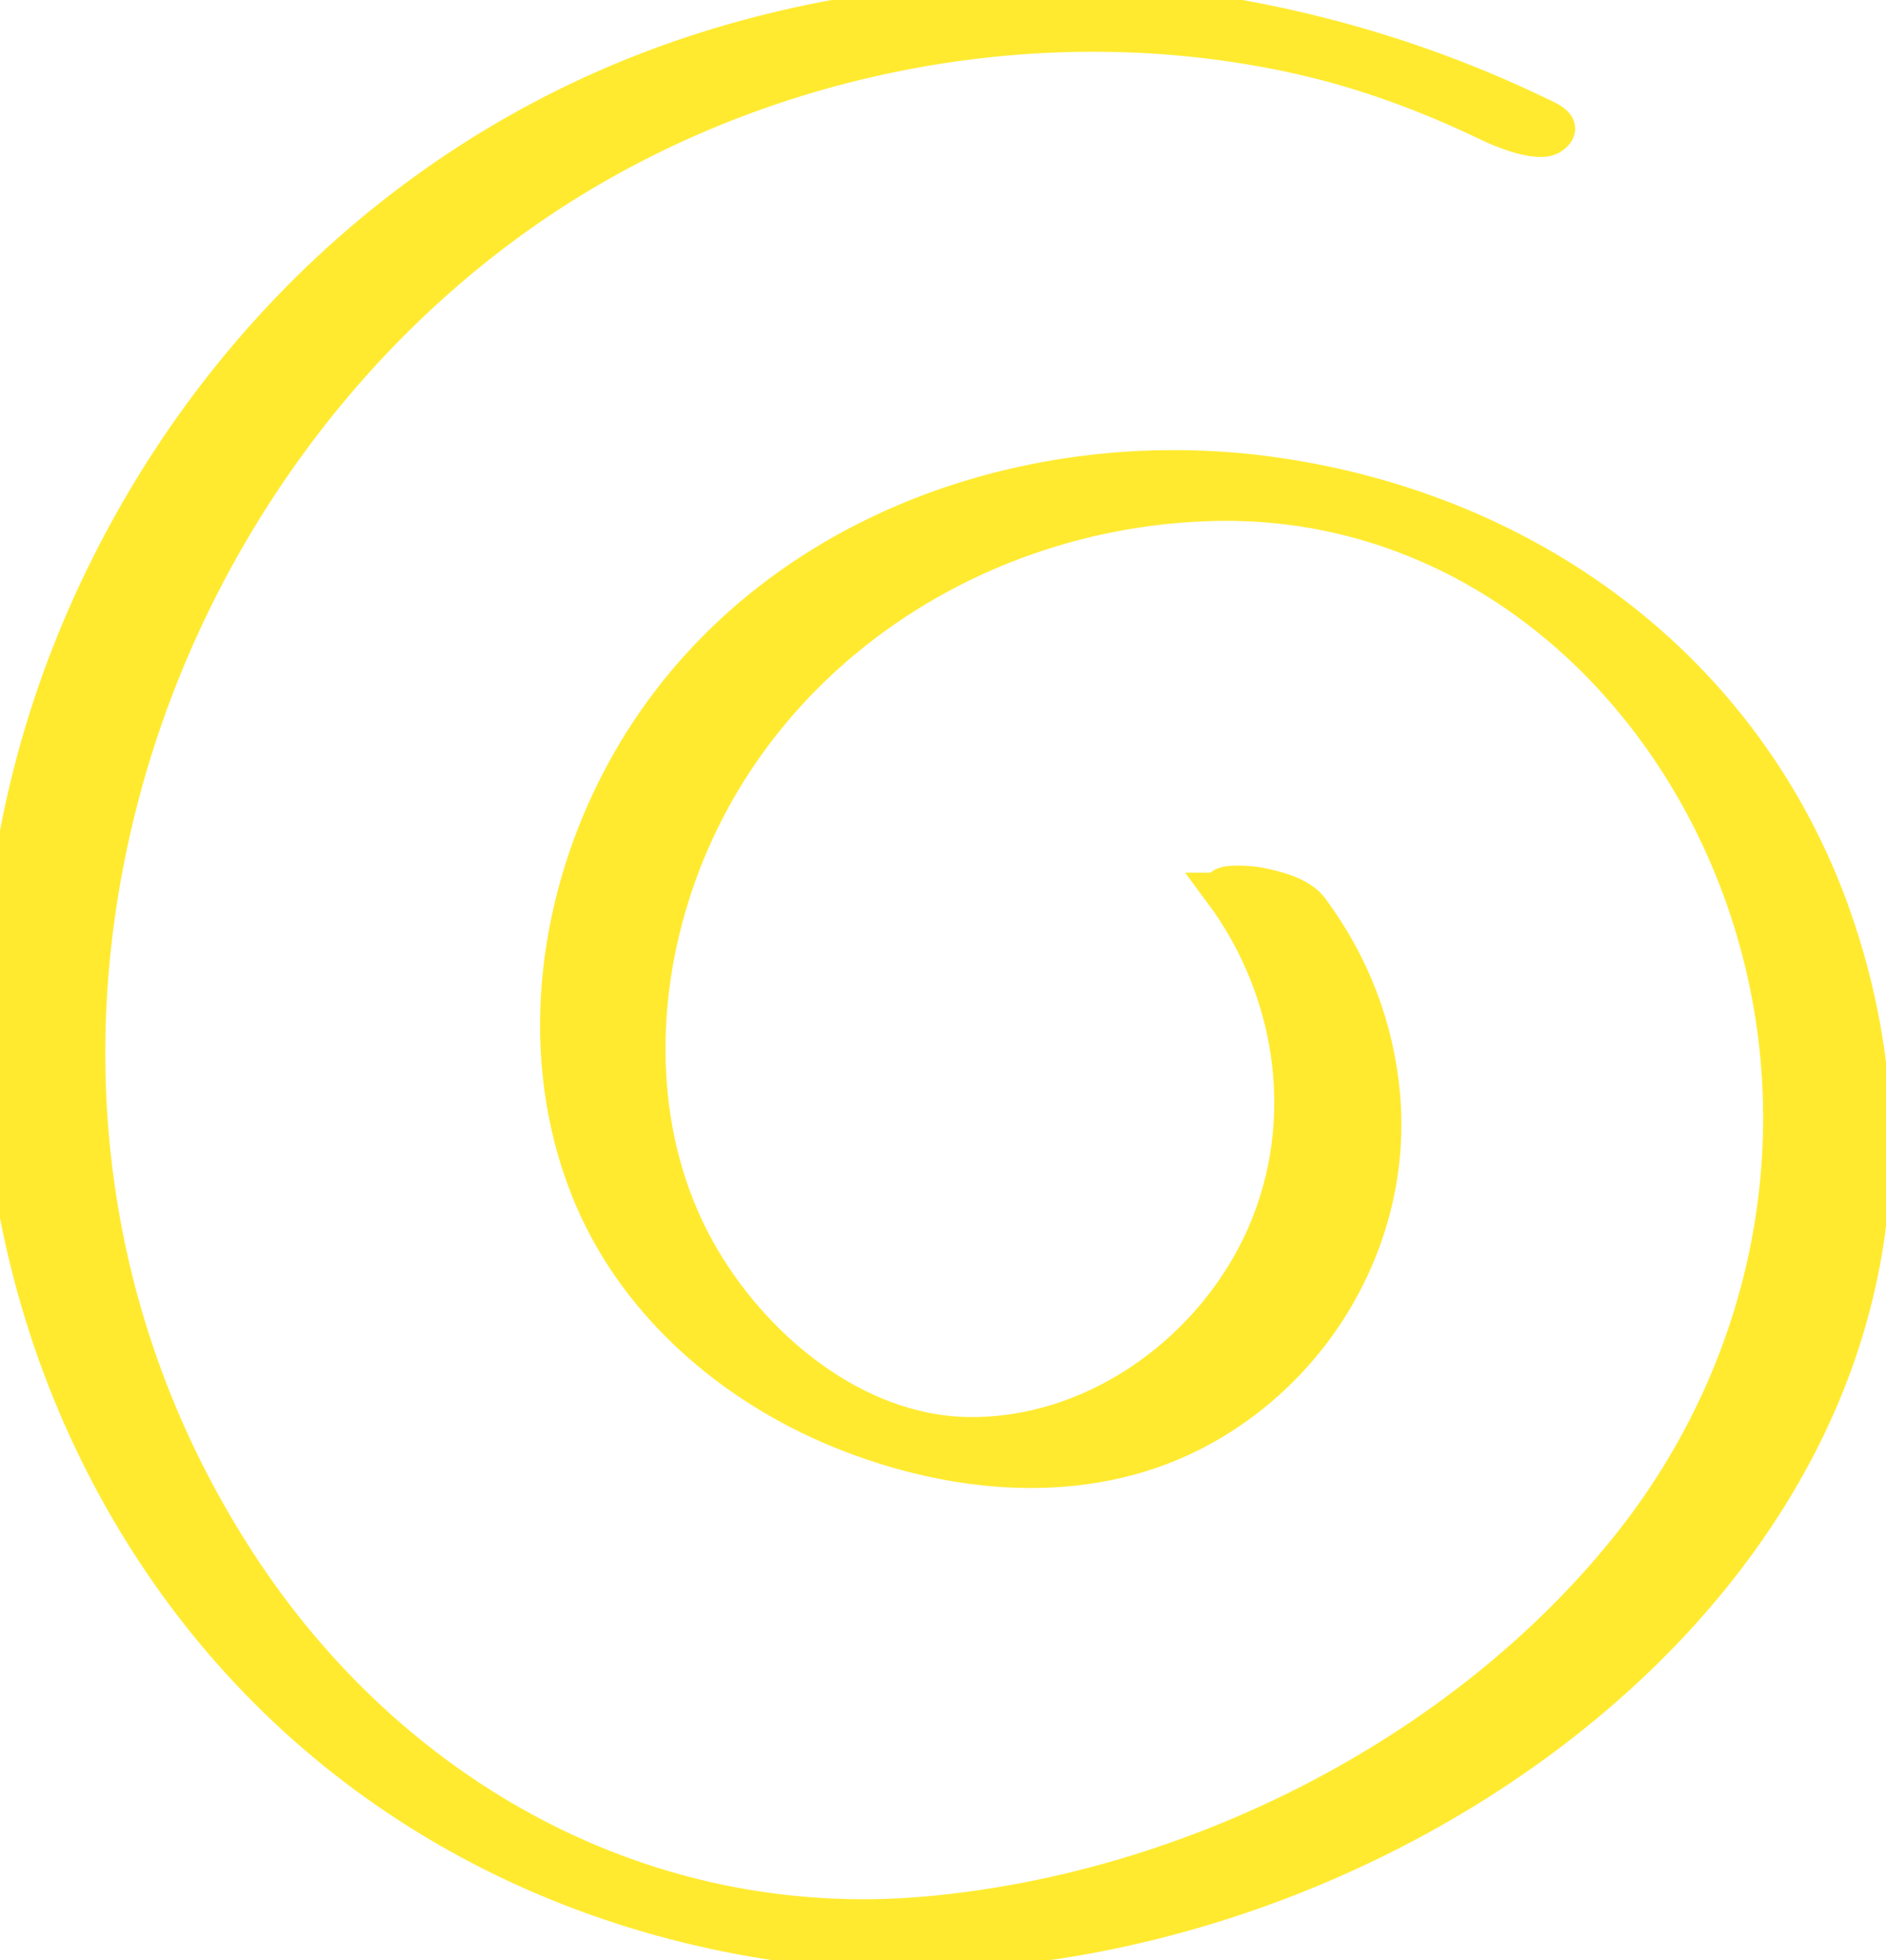 <svg width="51" height="53" viewBox="0 0 51 53" fill="none" xmlns="http://www.w3.org/2000/svg">
<path d="M18.753 1.468C26.233 -1.002 34.563 -0.292 41.633 3.128C42.003 3.298 42.282 3.448 41.942 3.678C41.602 3.907 40.583 3.488 40.263 3.328C38.623 2.538 36.923 1.908 35.143 1.508C28.173 -0.052 20.523 1.437 14.593 5.407C9.043 9.127 5.013 14.958 3.293 21.388C1.423 28.388 2.263 35.807 6.383 42.197C10.503 48.587 17.433 52.467 25.093 51.777C32.213 51.137 39.503 47.488 44.013 41.888C48.103 36.808 49.313 30.058 47.053 23.977C44.793 17.898 39.392 13.428 32.812 13.588C26.233 13.748 20.143 17.838 18.143 24.218C17.163 27.338 17.223 30.888 18.833 33.798C20.283 36.418 23.073 38.767 26.173 38.817C29.513 38.867 32.623 36.678 34.062 33.727C35.593 30.588 35.103 26.868 33.043 24.098H33.062C32.843 23.808 33.922 23.927 34.013 23.947C34.473 24.037 35.143 24.198 35.433 24.588C36.533 26.068 37.202 27.788 37.362 29.628C37.692 33.388 35.593 37.027 32.243 38.737C29.263 40.257 25.722 39.888 22.732 38.668C19.742 37.448 17.113 35.167 15.913 32.107C14.533 28.597 15.003 24.587 16.683 21.268C19.983 14.748 27.473 11.858 34.493 12.868C41.513 13.878 47.413 18.298 49.673 25.128C55.133 41.658 36.352 54.578 21.433 52.578C13.723 51.548 6.933 47.278 3.053 40.058C-0.827 32.838 -0.947 24.057 2.343 16.607C5.453 9.548 11.273 3.938 18.753 1.468Z" fill="#FFEA30"/>
<path d="M18.753 1.468C26.233 -1.002 34.563 -0.292 41.633 3.128C42.003 3.298 42.282 3.448 41.942 3.678C41.602 3.907 40.583 3.488 40.263 3.328C38.623 2.538 36.923 1.908 35.143 1.508C28.173 -0.052 20.523 1.437 14.593 5.407C9.043 9.127 5.013 14.958 3.293 21.388C1.423 28.388 2.263 35.807 6.383 42.197C10.503 48.587 17.433 52.467 25.093 51.777C32.213 51.137 39.503 47.488 44.013 41.888C48.103 36.808 49.313 30.058 47.053 23.977C44.793 17.898 39.392 13.428 32.812 13.588C26.233 13.748 20.143 17.838 18.143 24.218C17.163 27.338 17.223 30.888 18.833 33.798C20.283 36.418 23.073 38.767 26.173 38.817C29.513 38.867 32.623 36.678 34.062 33.727C35.593 30.588 35.103 26.868 33.043 24.098H33.062C32.843 23.808 33.922 23.927 34.013 23.947C34.473 24.037 35.143 24.198 35.433 24.588C36.533 26.068 37.202 27.788 37.362 29.628C37.692 33.388 35.593 37.027 32.243 38.737C29.263 40.257 25.722 39.888 22.732 38.668C19.742 37.448 17.113 35.167 15.913 32.107C14.533 28.597 15.003 24.587 16.683 21.268C19.983 14.748 27.473 11.858 34.493 12.868C41.513 13.878 47.413 18.298 49.673 25.128C55.133 41.658 36.352 54.578 21.433 52.578C13.723 51.548 6.933 47.278 3.053 40.058C-0.827 32.838 -0.947 24.057 2.343 16.607C5.453 9.548 11.273 3.938 18.753 1.468Z" stroke="#FFEA30"/>
</svg>
